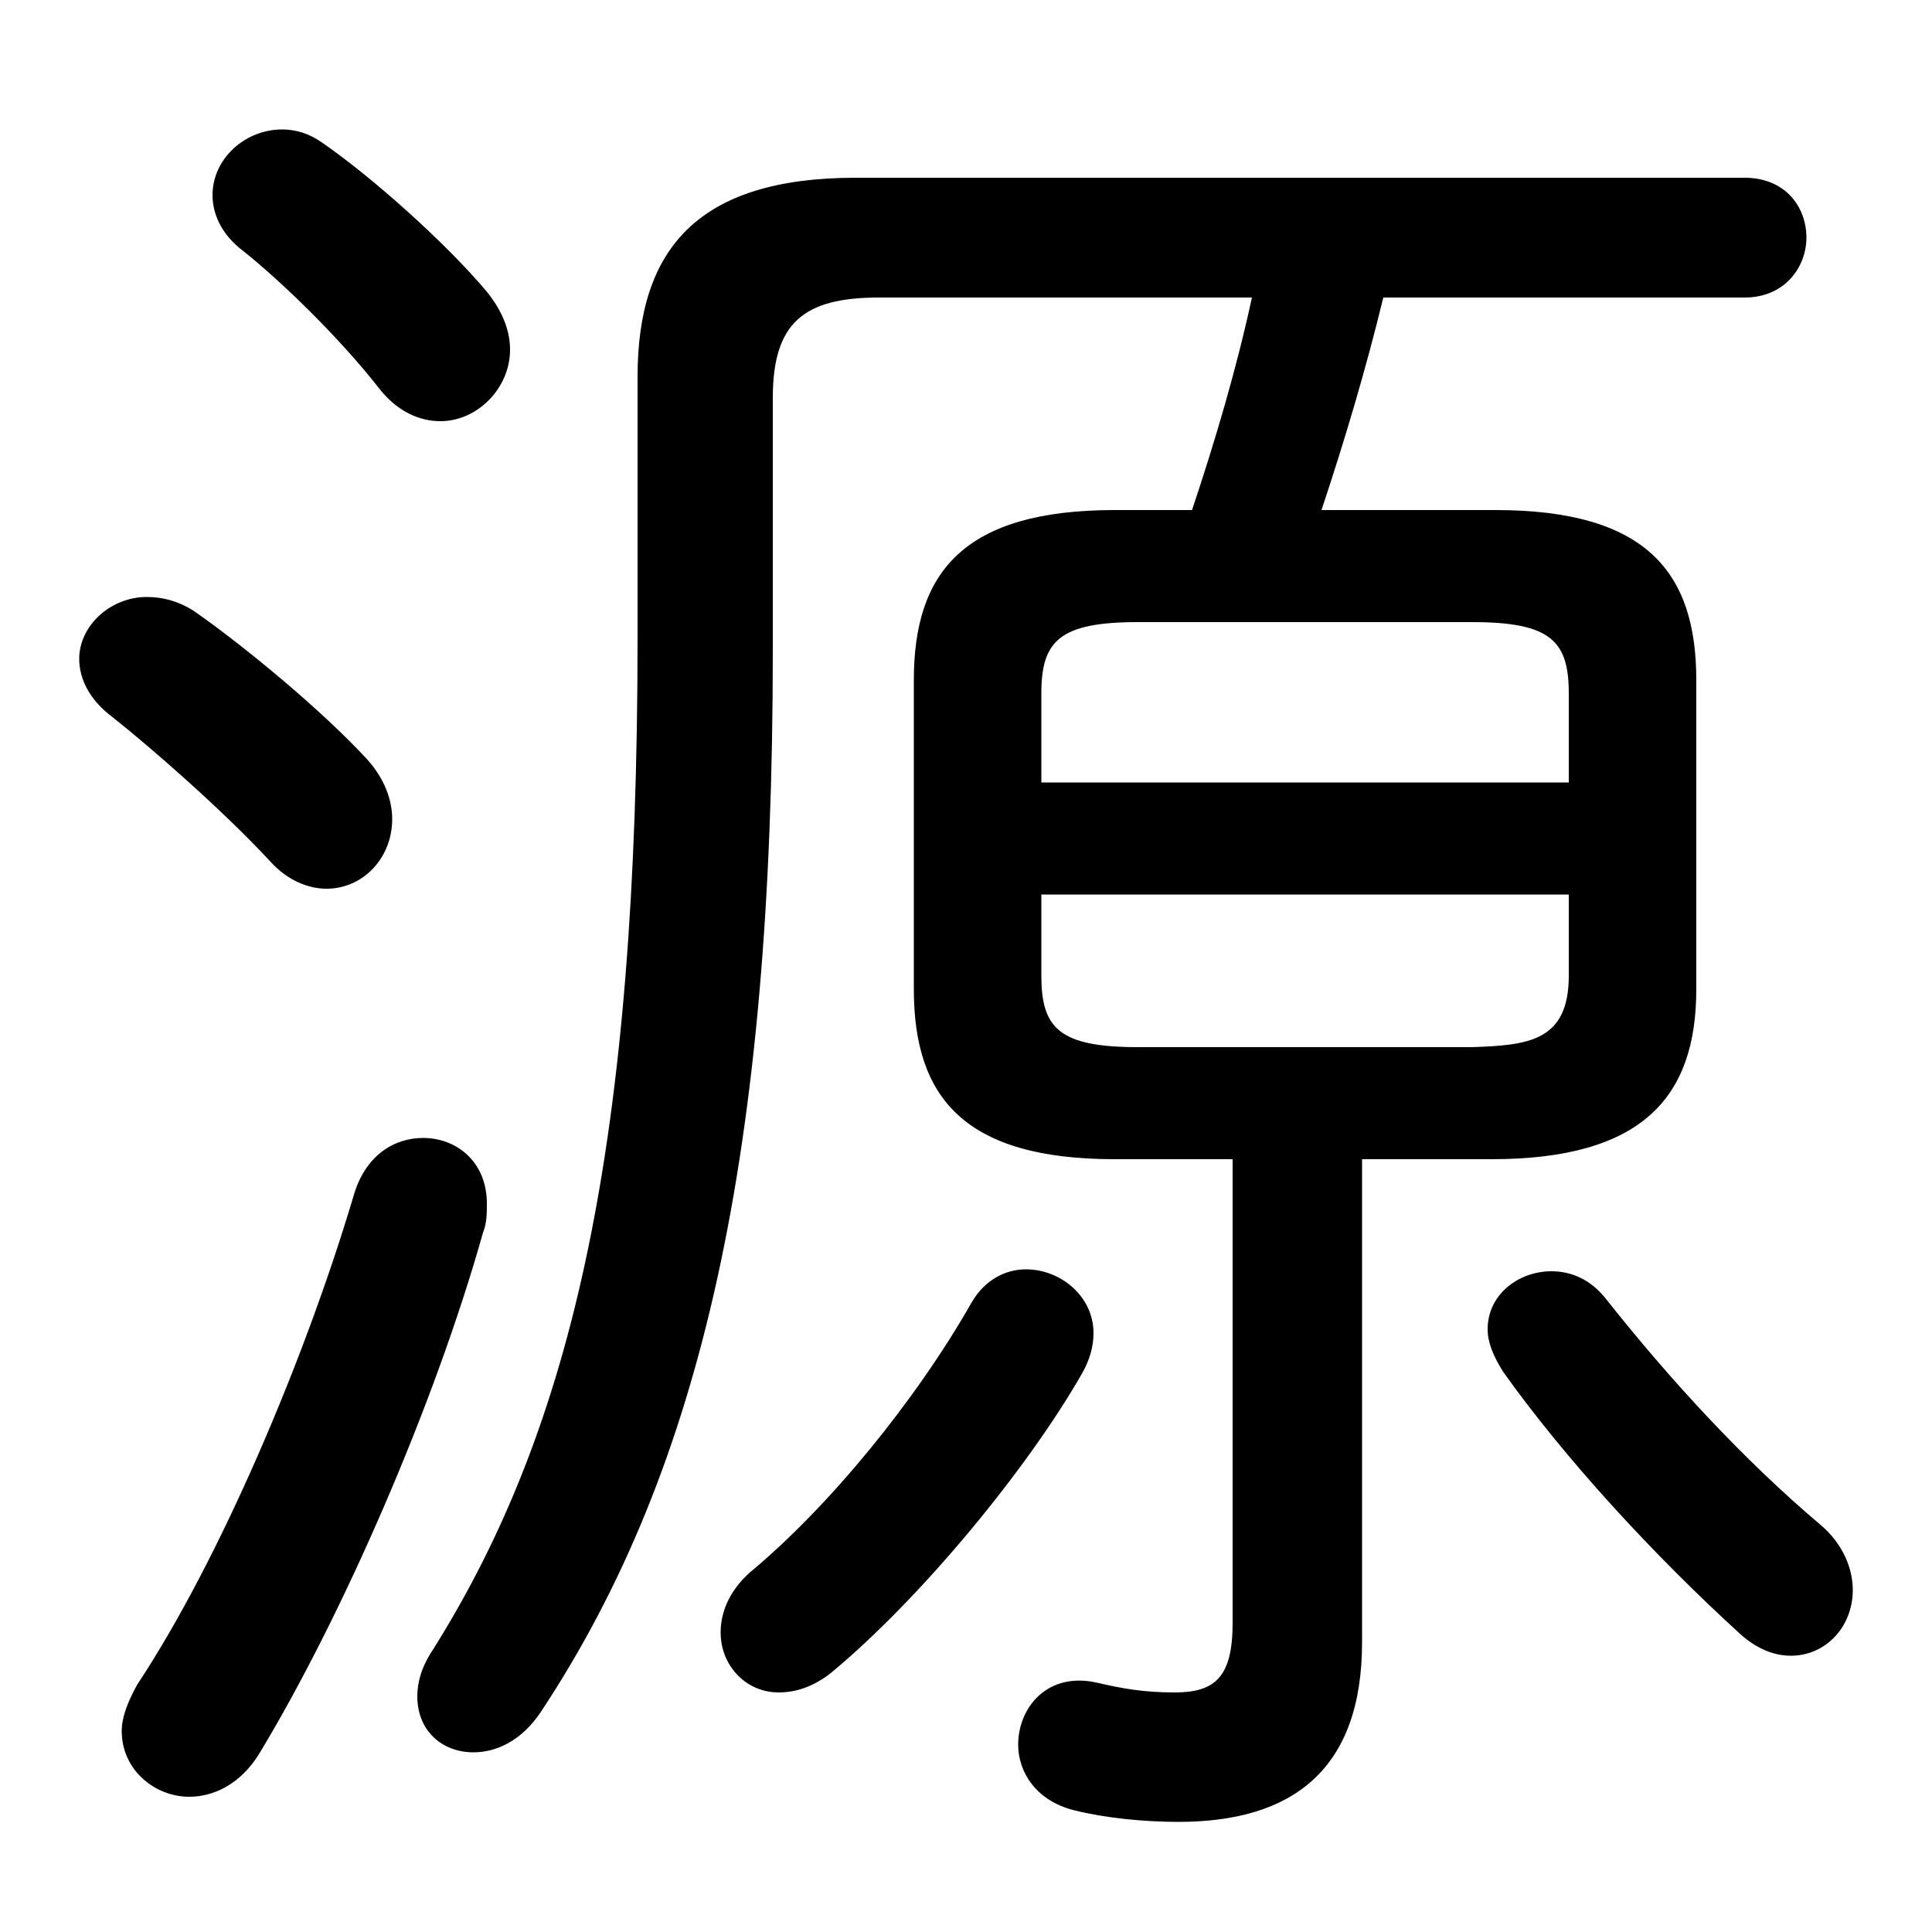 <svg xmlns="http://www.w3.org/2000/svg" viewBox="0 -44.0 50.0 50.0">
    <rect x="0" y="-44.0" width="50.0" height="50.0" fill="#808080" stroke="none"/>
    <g transform="scale(1, -1)">
        <!-- ボディの枠 -->
        <rect x="0" y="-6.0" width="50.0" height="50.0"
            stroke="white" fill="white"/>
        <!-- グリフ座標系の原点 -->
        <circle cx="0" cy="0" r="5" fill="white"/>
        <!-- グリフのアウトライン -->
        <g style="fill:black;stroke:#000000;stroke-width:0;stroke-linecap:round;stroke-linejoin:round;">
        <path d="M 31.9 14.0 L 31.9 2.0 C 31.9 0.6 31.45 0.2 30.4 0.2 C 29.6 0.2 29.05 0.3 28.4 0.45 C 27.1 0.75 26.35 -0.2 26.35 -1.15 C 26.35 -1.85 26.8 -2.6 27.8 -2.85 C 28.6 -3.05 29.6 -3.15 30.5 -3.15 C 33.45 -3.15 35.25 -1.8 35.25 1.5 L 35.25 14.0 L 38.6 14.0 C 42.5 14.0 43.9 15.6 43.9 18.4 L 43.9 26.4 C 43.9 29.2 42.6 30.8 38.7 30.8 L 34.2 30.8 C 34.8 32.6 35.35 34.45 35.8 36.3 L 45.15 36.3 C 46.2 36.3 46.75 37.1 46.75 37.85 C 46.75 38.65 46.2 39.4 45.15 39.4 L 22.15 39.4 C 18.1 39.4 16.5 37.6 16.5 34.25 L 16.5 27.5 C 16.5 14.45 14.85 7.1 11.2 1.3 C 10.9 0.85 10.8 0.45 10.8 0.1 C 10.8 -0.8 11.45 -1.35 12.25 -1.35 C 12.85 -1.35 13.5 -1.05 14.0 -0.3 C 18.2 6.05 20.0 14.25 20.0 27.15 L 20.0 33.7 C 20.0 35.65 20.8 36.3 22.75 36.3 L 32.4 36.3 C 32.0 34.45 31.45 32.6 30.85 30.8 L 28.85 30.8 C 24.95 30.8 23.65 29.2 23.65 26.4 L 23.65 18.4 C 23.65 15.6 24.95 14.0 28.85 14.0 Z M 29.45 16.9 C 27.4 16.9 26.95 17.4 26.95 18.75 L 26.95 20.85 L 40.6 20.85 L 40.6 18.75 C 40.6 17.05 39.55 16.95 38.1 16.9 Z M 40.6 23.75 L 26.95 23.75 L 26.95 26.05 C 26.95 27.4 27.4 27.9 29.45 27.9 L 38.1 27.9 C 40.15 27.9 40.6 27.4 40.6 26.05 Z M 5.0 28.2 C 4.6 28.45 4.2 28.55 3.8 28.55 C 2.85 28.55 2.05 27.8 2.05 26.95 C 2.05 26.45 2.3 25.9 2.9 25.45 C 3.85 24.7 5.75 23.05 7.0 21.7 C 7.45 21.2 8.0 21.0 8.45 21.0 C 9.4 21.0 10.15 21.8 10.15 22.8 C 10.15 23.3 9.95 23.85 9.5 24.35 C 8.35 25.6 6.3 27.3 5.0 28.2 Z M 41.55 10.4 C 41.15 10.9 40.65 11.1 40.15 11.1 C 39.3 11.1 38.5 10.5 38.5 9.6 C 38.5 9.25 38.65 8.9 38.9 8.5 C 40.5 6.25 42.8 3.75 45.05 1.7 C 45.5 1.3 45.95 1.15 46.35 1.15 C 47.25 1.15 47.95 1.9 47.95 2.85 C 47.95 3.4 47.7 4.05 47.1 4.55 C 45.15 6.2 43.25 8.25 41.55 10.4 Z M 25.15 10.3 C 23.7 7.75 21.45 5.0 19.4 3.3 C 18.85 2.8 18.65 2.25 18.65 1.75 C 18.65 0.9 19.3 0.2 20.15 0.2 C 20.6 0.2 21.05 0.35 21.5 0.7 C 23.85 2.65 26.6 6.0 28.0 8.45 C 28.2 8.8 28.3 9.15 28.3 9.5 C 28.3 10.45 27.45 11.15 26.55 11.15 C 26.05 11.15 25.5 10.9 25.15 10.3 Z M 8.35 40.3 C 8.0 40.55 7.65 40.65 7.3 40.65 C 6.35 40.65 5.5 39.9 5.5 38.95 C 5.5 38.5 5.7 37.95 6.3 37.5 C 7.3 36.7 8.8 35.25 9.85 33.9 C 10.3 33.35 10.85 33.1 11.4 33.1 C 12.35 33.1 13.2 33.95 13.2 34.95 C 13.2 35.45 13.0 35.95 12.6 36.45 C 11.55 37.7 9.65 39.4 8.35 40.3 Z M 9.15 13.05 C 7.9 8.85 5.7 3.65 3.55 0.4 C 3.3 -0.05 3.15 -0.45 3.15 -0.8 C 3.15 -1.8 4.0 -2.5 4.9 -2.5 C 5.5 -2.5 6.2 -2.2 6.7 -1.4 C 8.85 2.15 11.25 7.65 12.5 12.1 C 12.6 12.35 12.6 12.6 12.6 12.85 C 12.6 13.95 11.8 14.55 10.95 14.55 C 10.2 14.55 9.45 14.1 9.15 13.05 Z"/>
    </g>
    </g>
</svg>
